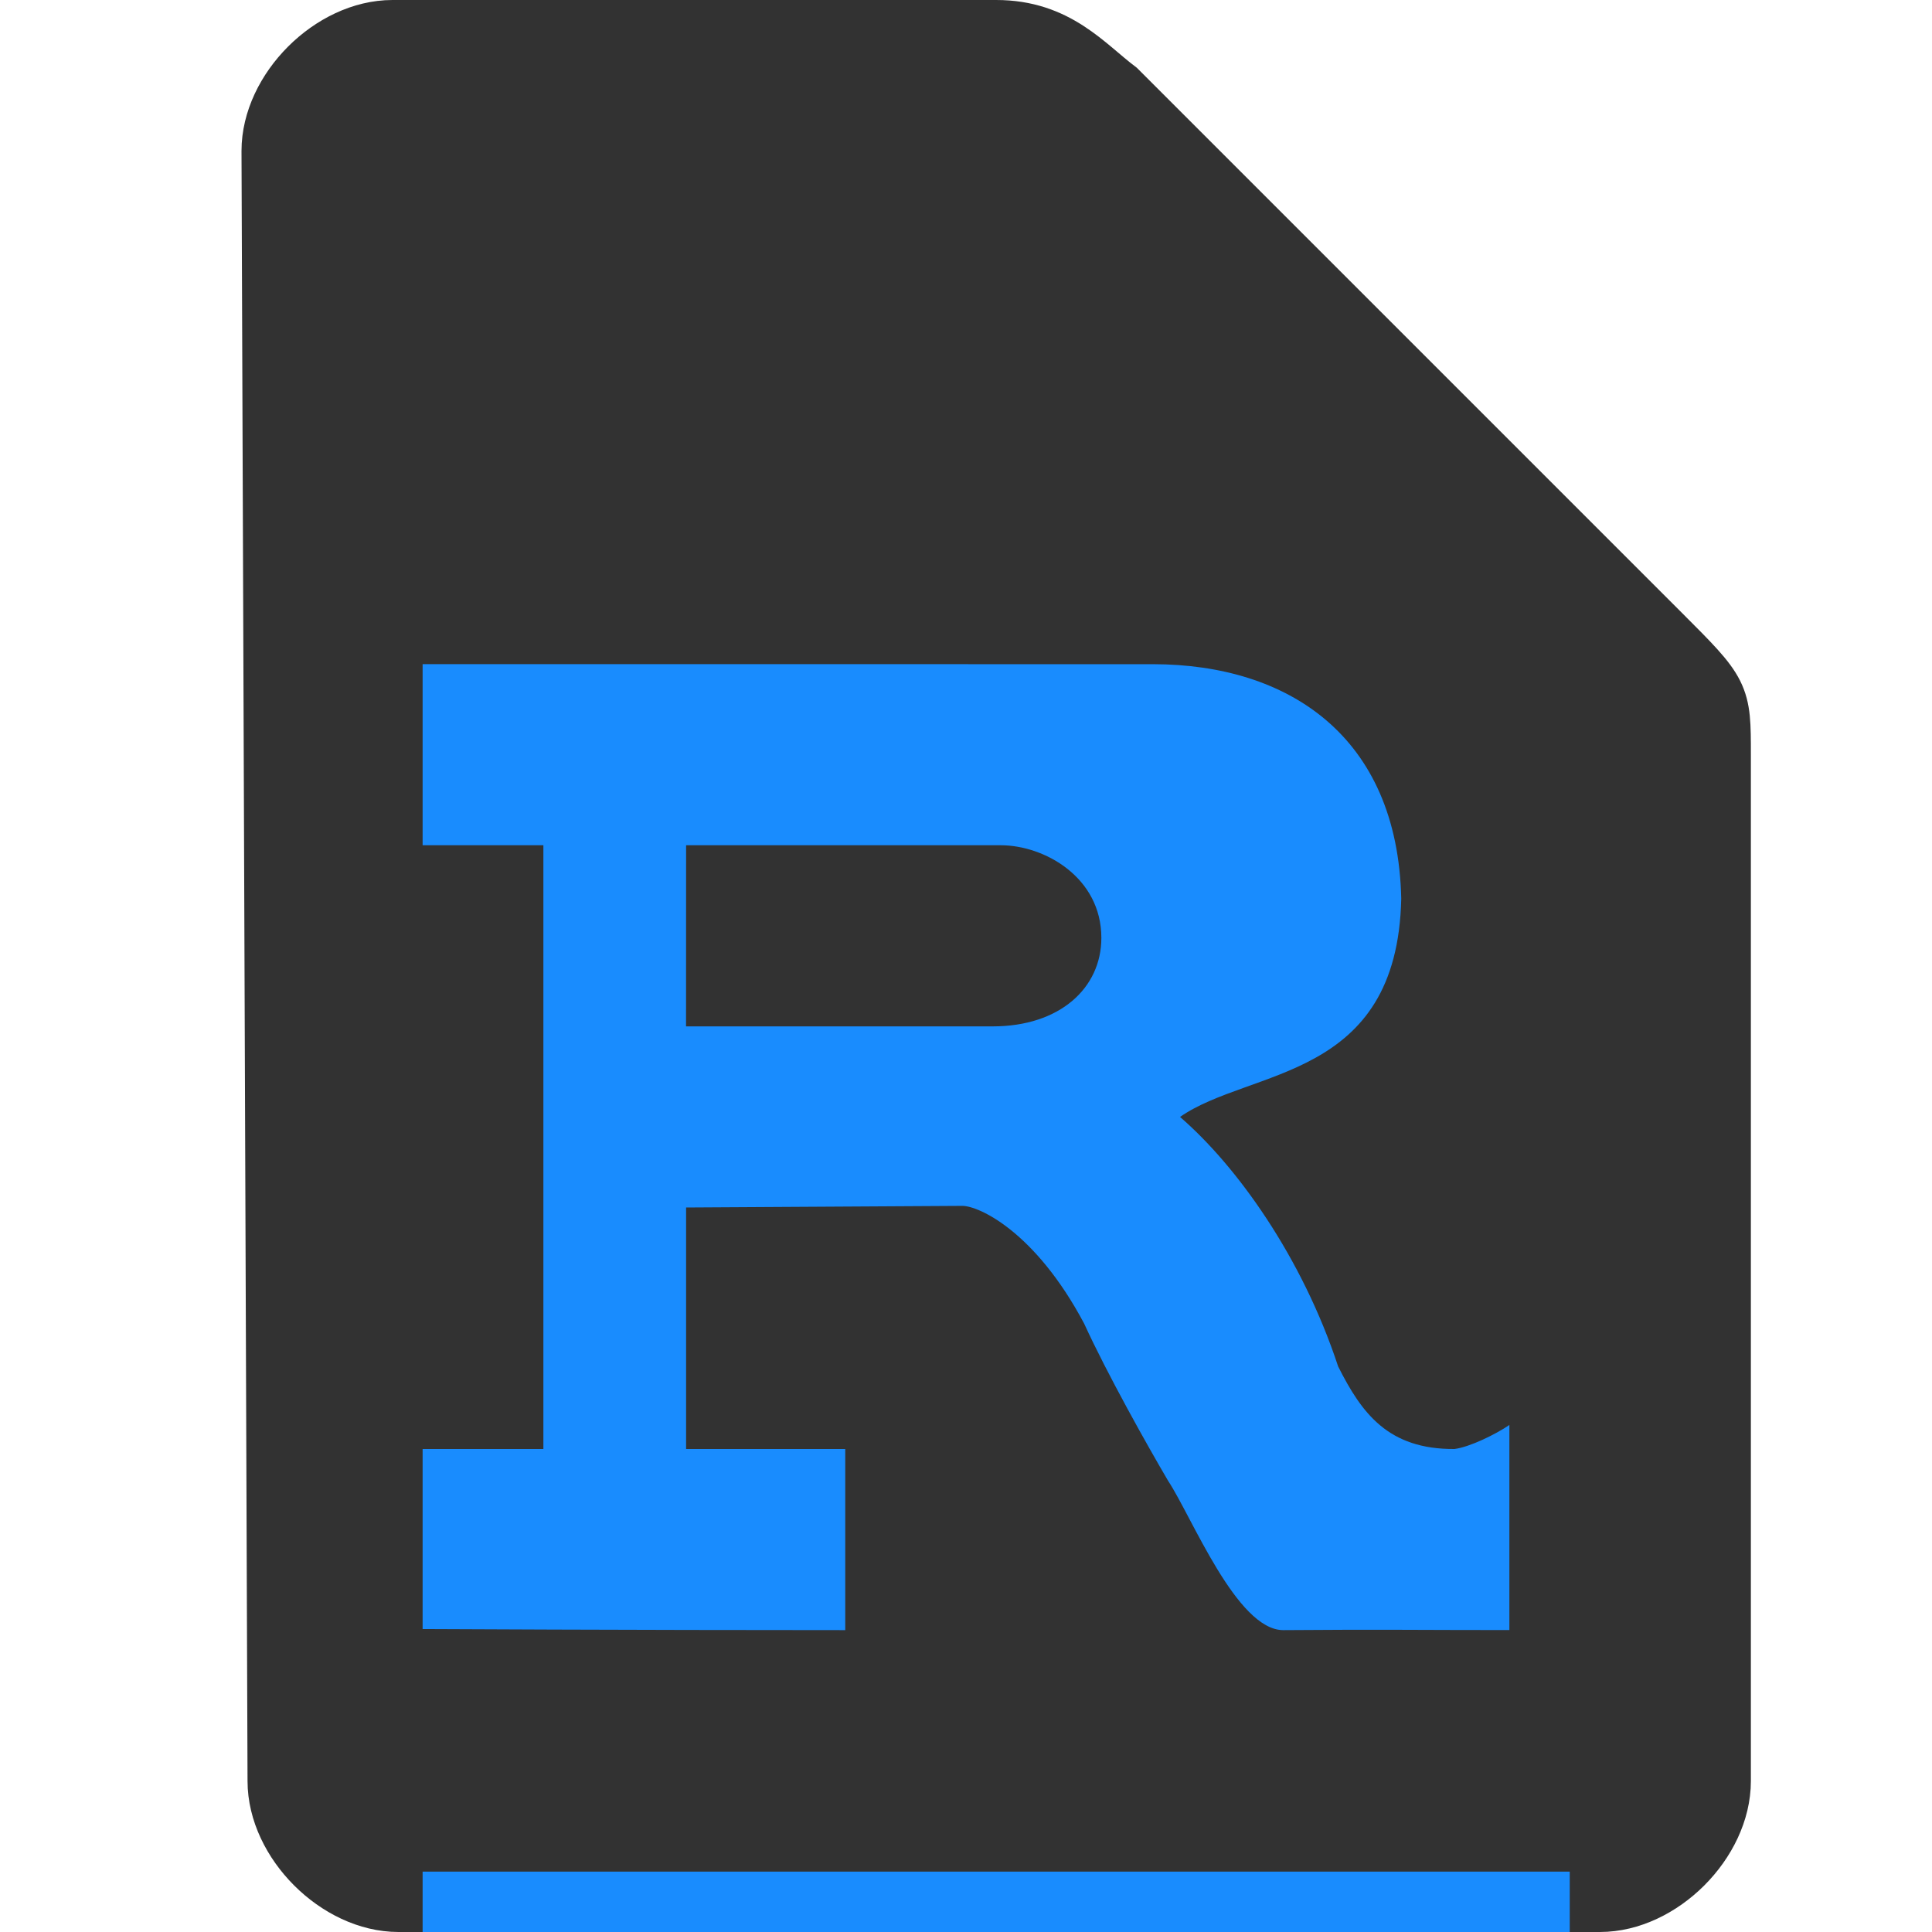 <svg xmlns="http://www.w3.org/2000/svg" height="32" width="32">
    <path d="M4.6 29.5c0 1 1 2 2 2h19.9c1 0 2-1 2-2v-17c0-1 0-1-1-2l-9-9c-.531-.401-1-1-2-1h-10c-1 0-2 1-2 2z" fill="#323232" stroke="#323232"/>
    <g transform="translate(5 8)">
            <path d="M2 3.002V6h2v10H2v2.982S5.465 19 9 19v-3H6.364v-4l4.573-.027c.273-.002 1.21.424 2.02 1.95.385.842 1.055 2.033 1.39 2.603.394.597 1.138 2.474 1.908 2.474 1.653-.013 2.208-.001 3.745-.001v-3.397c-.228.156-.66.367-.91.398-1.096.007-1.535-.59-1.926-1.367-.6-1.82-1.682-3.323-2.619-4.133 1.161-.81 3.599-.595 3.664-3.616-.06-2.698-1.878-3.88-4.108-3.883L2 3zM6.364 6h5.211c.726 0 1.667.533 1.667 1.534 0 .832-.69 1.466-1.799 1.466h-5.08z" fill="#198CFE"/>

    </g>
    <path fill="#198CFE" d="M7 31h19v1H7z"/>
</svg>
